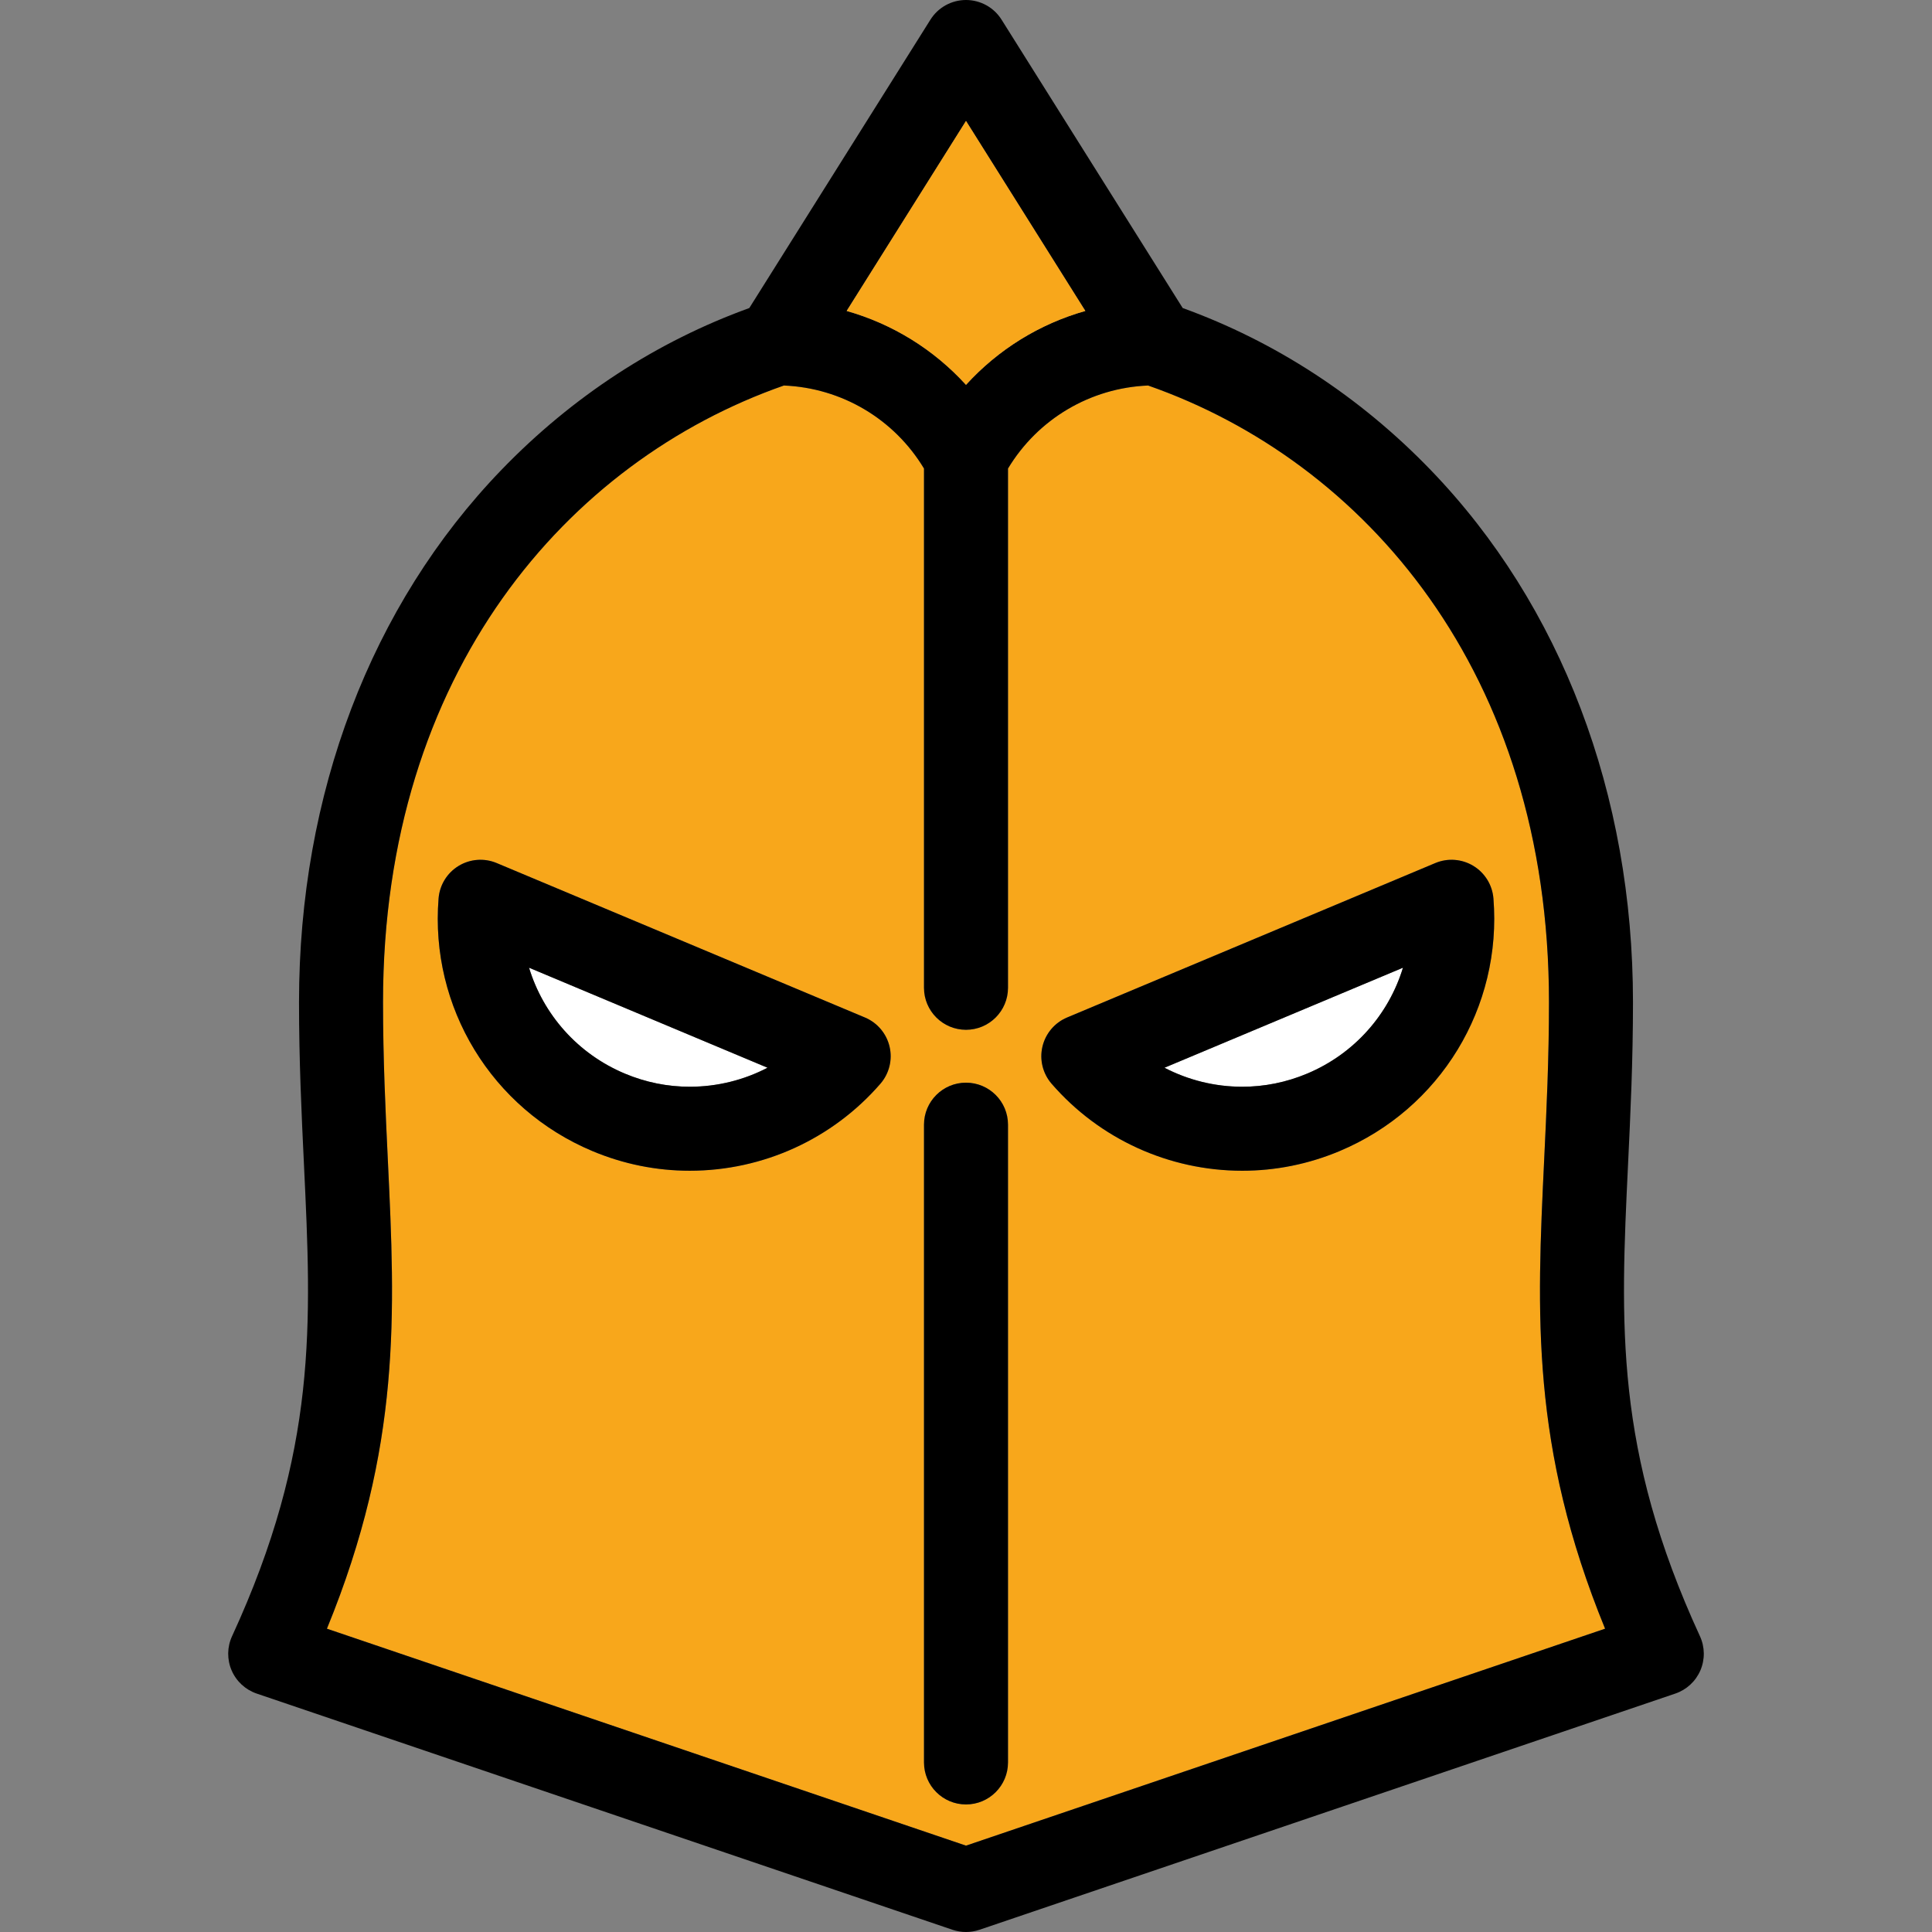 <?xml version="1.0" encoding="iso-8859-1"?>
<!-- Generator: Adobe Illustrator 17.1.0, SVG Export Plug-In . SVG Version: 6.00 Build 0)  -->
<!DOCTYPE svg PUBLIC "-//W3C//DTD SVG 1.1//EN" "http://www.w3.org/Graphics/SVG/1.1/DTD/svg11.dtd">
<svg version="1.1" id="Capa_1" xmlns="http://www.w3.org/2000/svg" xmlns:xlink="http://www.w3.org/1999/xlink" x="0px" y="0px"
	 viewBox="0 0 460 460" style="enable-background:new 0 0 460 460;" xml:space="preserve">
<rect x="0" y="0" width="460" height="460" fill="#808080" stroke="none"/>
<g>
	<path style="fill:#F8A71B;" d="M367.654,276.261c0.565-11.846,1.15-24.096,1.15-37.67c0-78.594-43.998-128.8-95.442-146.802
		c-13.77,0.565-26.253,7.969-33.362,19.767v123.63c0,5.522-4.478,10-10,10s-10-4.478-10-10v-123.63
		c-7.11-11.798-19.593-19.201-33.362-19.767c-51.445,18.002-95.442,68.208-95.442,146.802c0,13.574,0.585,25.824,1.15,37.67
		c1.738,36.38,3.254,68.155-14.508,111.524L230,439.439l152.162-51.654C364.4,344.416,365.916,312.641,367.654,276.261z
		 M209.621,258.031c-11.412,13.165-27.956,20.716-45.39,20.716c-7.977,0-15.777-1.575-23.187-4.683
		c-23.983-10.059-38.701-34.232-36.622-60.153c0.256-3.195,2.029-6.075,4.768-7.742c2.739-1.667,6.111-1.92,9.067-0.68
		l87.674,36.771c2.957,1.24,5.14,3.822,5.87,6.944S211.721,255.608,209.621,258.031z M240,419.63c0,5.522-4.478,10-10,10
		s-10-4.478-10-10V267.778c0-5.522,4.478-10,10-10s10,4.478,10,10V419.63z M318.954,274.064c-7.408,3.107-15.209,4.683-23.186,4.683
		c-17.434,0-33.978-7.551-45.39-20.716c-2.1-2.423-2.911-5.705-2.181-8.827s2.913-5.704,5.87-6.944l87.674-36.771
		c2.958-1.24,6.329-0.986,9.067,0.68c2.738,1.667,4.512,4.547,4.768,7.742C357.656,239.832,342.938,264.006,318.954,274.064z"/>
	<path d="M404.751,389.58c-20.373-44.261-18.938-74.314-17.12-112.365c0.577-12.08,1.174-24.572,1.174-38.624
		c0-49.516-17.116-94.519-48.196-126.718c-16.949-17.559-37.076-30.591-59.015-38.531L238.468,4.681C236.639,1.769,233.44,0,230,0
		s-6.639,1.769-8.468,4.681l-43.126,68.661c-21.939,7.94-42.066,20.973-59.015,38.531c-31.08,32.199-48.196,77.202-48.196,126.718
		c0,14.052,0.597,26.544,1.174,38.624c1.817,38.051,3.253,68.104-17.12,112.365c-1.185,2.574-1.222,5.529-0.103,8.132
		s3.289,4.608,5.972,5.52l165.667,56.238c1.043,0.354,2.129,0.53,3.215,0.53s2.172-0.177,3.215-0.53l165.667-56.238
		c2.683-0.911,4.853-2.917,5.972-5.52S405.936,392.154,404.751,389.58z M230,439.439L77.838,387.785
		c17.762-43.369,16.246-75.145,14.508-111.524c-0.565-11.846-1.15-24.096-1.15-37.67c0-78.594,43.998-128.8,95.442-146.802
		c13.77,0.565,26.252,7.969,33.362,19.767v123.63c0,5.522,4.478,10,10,10s10-4.478,10-10v-123.63
		c7.11-11.798,19.593-19.201,33.362-19.767c51.445,18.002,95.442,68.208,95.442,146.802c0,13.574-0.585,25.824-1.15,37.67
		c-1.738,36.38-3.254,68.155,14.508,111.524L230,439.439z M201.589,74.035L230,28.801l28.411,45.234
		c-10.917,3.09-20.76,9.178-28.411,17.594C222.348,83.213,212.506,77.125,201.589,74.035z"/>
	<path style="fill:#FFFFFF;" d="M125.963,230.408c3.396,11.143,11.582,20.501,22.817,25.213c4.946,2.074,10.145,3.126,15.451,3.126
		c6.524,0,12.86-1.584,18.511-4.525L125.963,230.408z"/>
	<path d="M205.932,242.26l-87.674-36.771c-2.956-1.24-6.328-0.987-9.067,0.68c-2.738,1.667-4.512,4.547-4.768,7.742
		c-2.079,25.921,12.639,50.095,36.622,60.153c7.409,3.107,15.21,4.683,23.187,4.683c17.434,0,33.978-7.551,45.39-20.716
		c2.1-2.423,2.911-5.705,2.181-8.827S208.889,243.5,205.932,242.26z M148.78,255.621c-11.235-4.712-19.422-14.07-22.817-25.213
		l56.779,23.813c-5.65,2.941-11.986,4.525-18.511,4.525C158.925,258.747,153.727,257.695,148.78,255.621z"/>
	<path style="fill:#FFFFFF;" d="M334.037,230.408l-56.779,23.813c5.65,2.941,11.986,4.525,18.511,4.525
		c5.307,0,10.505-1.052,15.45-3.126C322.455,250.909,330.642,241.551,334.037,230.408z"/>
	<path d="M350.81,206.169c-2.738-1.666-6.109-1.92-9.067-0.68l-87.674,36.771c-2.957,1.24-5.14,3.822-5.87,6.944
		s0.081,6.404,2.181,8.827c11.412,13.165,27.956,20.716,45.39,20.716c7.977,0,15.777-1.575,23.186-4.683
		c23.984-10.059,38.702-34.232,36.623-60.153C355.321,210.716,353.548,207.836,350.81,206.169z M295.769,258.747
		c-6.524,0-12.86-1.584-18.511-4.525l56.779-23.813c-3.396,11.143-11.582,20.501-22.818,25.213
		C306.273,257.695,301.075,258.747,295.769,258.747z"/>
	<path d="M230,257.778c-5.522,0-10,4.478-10,10V419.63c0,5.522,4.478,10,10,10s10-4.478,10-10V267.778
		C240,262.256,235.522,257.778,230,257.778z"/>
	<path style="fill:#F8A71B;" d="M230,91.629c7.651-8.416,17.494-14.504,28.411-17.594L230,28.801l-28.411,45.234
		C212.506,77.125,222.348,83.213,230,91.629z"/>
</g>
<g>
</g>
<g>
</g>
<g>
</g>
<g>
</g>
<g>
</g>
<g>
</g>
<g>
</g>
<g>
</g>
<g>
</g>
<g>
</g>
<g>
</g>
<g>
</g>
<g>
</g>
<g>
</g>
<g>
</g>
</svg>
